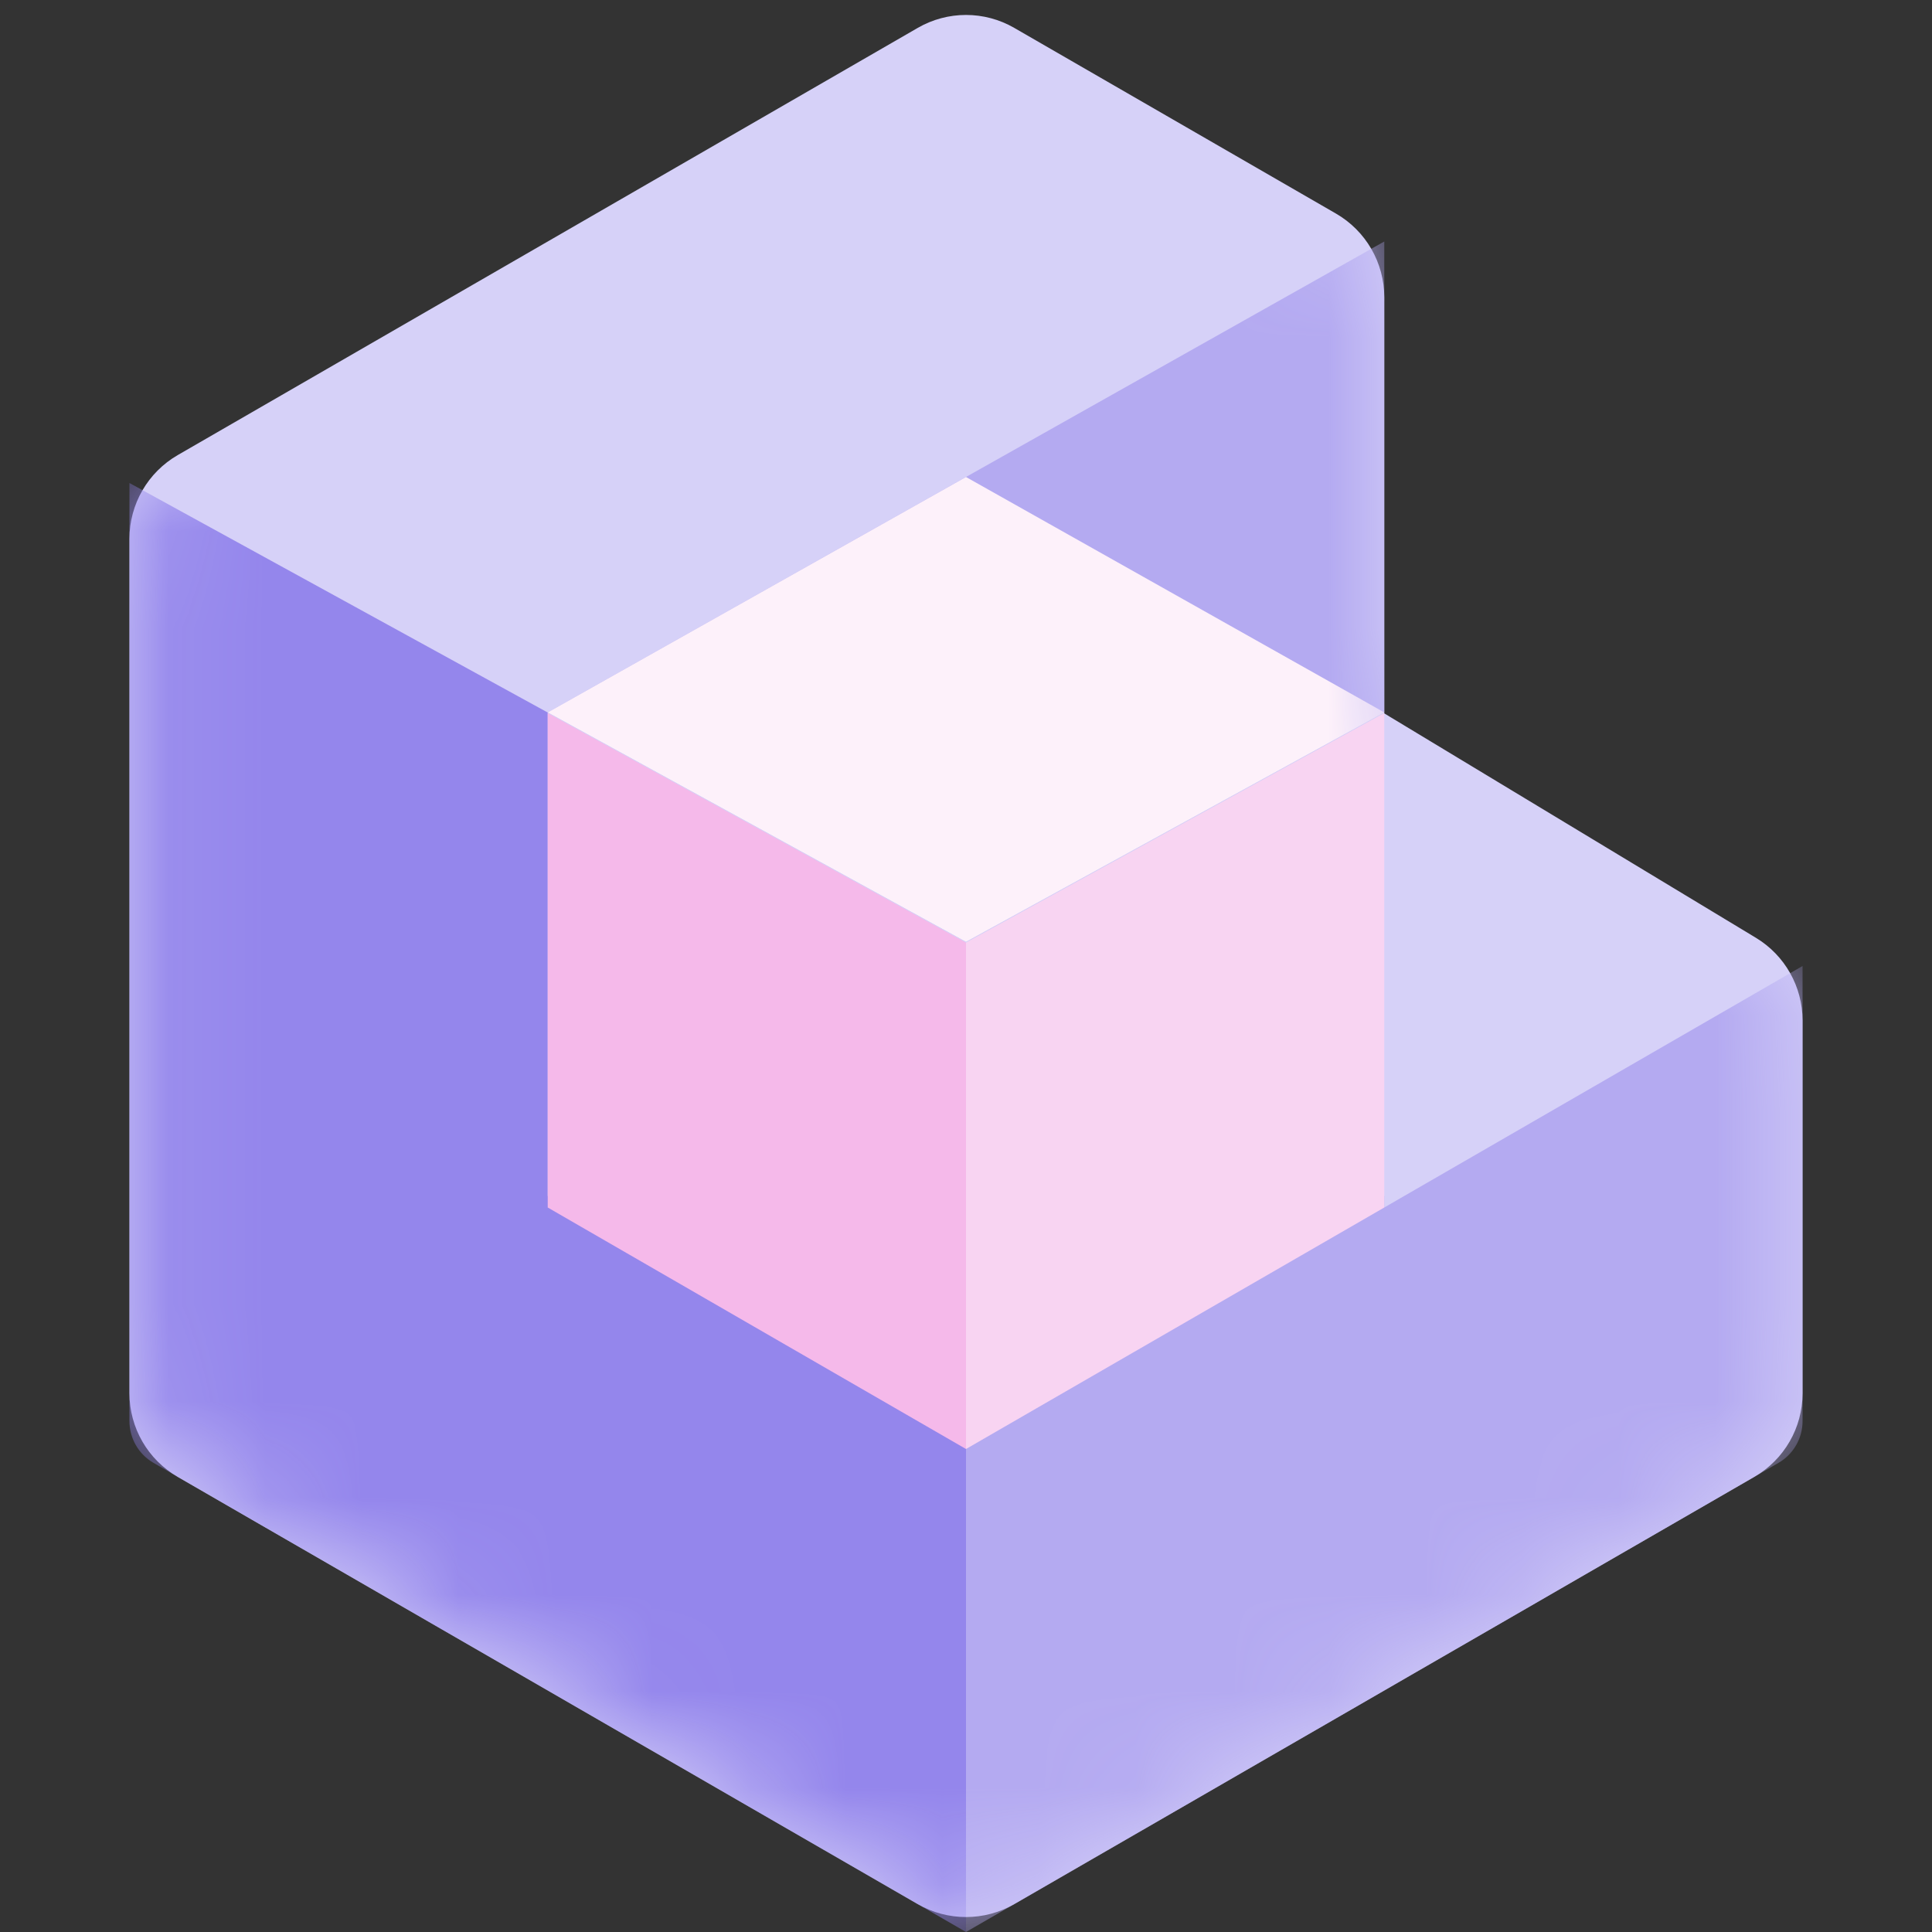 <?xml version="1.0" encoding="UTF-8"?>
<svg width="20px" height="20px" viewBox="0 0 20 20" version="1.1" xmlns="http://www.w3.org/2000/svg" xmlns:xlink="http://www.w3.org/1999/xlink">
    <rect x="0" y="0" width="20" height="20" fill="#333333" stroke="none"/>
    <!-- Generator: Sketch 48.1 (47250) - http://www.bohemiancoding.com/sketch -->
    <title>icon/kintoblock/microservice</title>
    <desc>Created with Sketch.</desc>
    <defs>
        <path d="M9.25,0.289 L12.58,2.211 C12.89,2.39 13.08,2.72 13.08,3.077 L13.08,7.385 L16.927,9.708 C17.227,9.889 17.41,10.214 17.41,10.564 L17.41,14.423 C17.41,14.78 17.22,15.11 16.91,15.289 L9.25,19.711 C8.941,19.89 8.559,19.89 8.25,19.711 L0.59,15.289 C0.28,15.11 0.09,14.78 0.09,14.423 L0.09,5.577 C0.09,5.22 0.28,4.89 0.59,4.711 L8.25,0.289 C8.559,0.11 8.941,0.11 9.25,0.289 Z" id="path-1"></path>
    </defs>
    <g id="Components" stroke="none" stroke-width="1" fill="none" fill-rule="evenodd">
        <g id="icon/kintoblock/microservice">
            <g id="illustration/kintoblock/microservice" transform="translate(1.25, 0)">
                <mask id="mask-2" fill="white">
                    <use xlink:href="#path-1"></use>
                </mask>
                <use id="Polygon" fill="#D6D1F8" xlink:href="#path-1"></use>
                <polygon id="Polygon-Copy-4" fill="#B4AAF1" mask="url(#mask-2)" points="13.08 2.5 13.08 7.375 8.75 9.75 4.42 7.375"></polygon>
                <path d="M4.42,12.376 L4.421,12.382 L8.75,14.758 L8.75,20 L0.34,15.144 C0.185,15.055 0.09,14.89 0.09,14.711 L0.09,5 L4.42,7.376 L4.42,12.376 Z" id="Combined-Shape" fill="#9486EC" mask="url(#mask-2)"></path>
                <polygon id="Polygon-Copy-6" fill="#F5B9EA" mask="url(#mask-2)" points="8.75 9.758 8.75 15 4.42 12.5 4.42 7.382"></polygon>
                <path d="M13.08,12.5 L17.41,10 L17.41,14.711 C17.41,14.89 17.315,15.055 17.16,15.144 L13.08,17.5 L8.75,20 L8.75,14.758 L13.08,12.382 L13.08,12.5 Z" id="Combined-Shape" fill="#B4AAF1" mask="url(#mask-2)"></path>
                <polygon id="Polygon-Copy-6" fill="#F8D4F2" mask="url(#mask-2)" transform="translate(10.915, 11.191) scale(-1, 1) translate(-10.915, -11.191) " points="13.08 9.758 13.08 15 8.75 12.5 8.75 7.382"></polygon>
                <polygon id="Polygon-Copy-5" fill="#FDF1FA" mask="url(#mask-2)" points="13.08 7.375 8.75 9.75 4.42 7.375 8.75 4.938"></polygon>
            </g>
        </g>
    </g>
</svg>